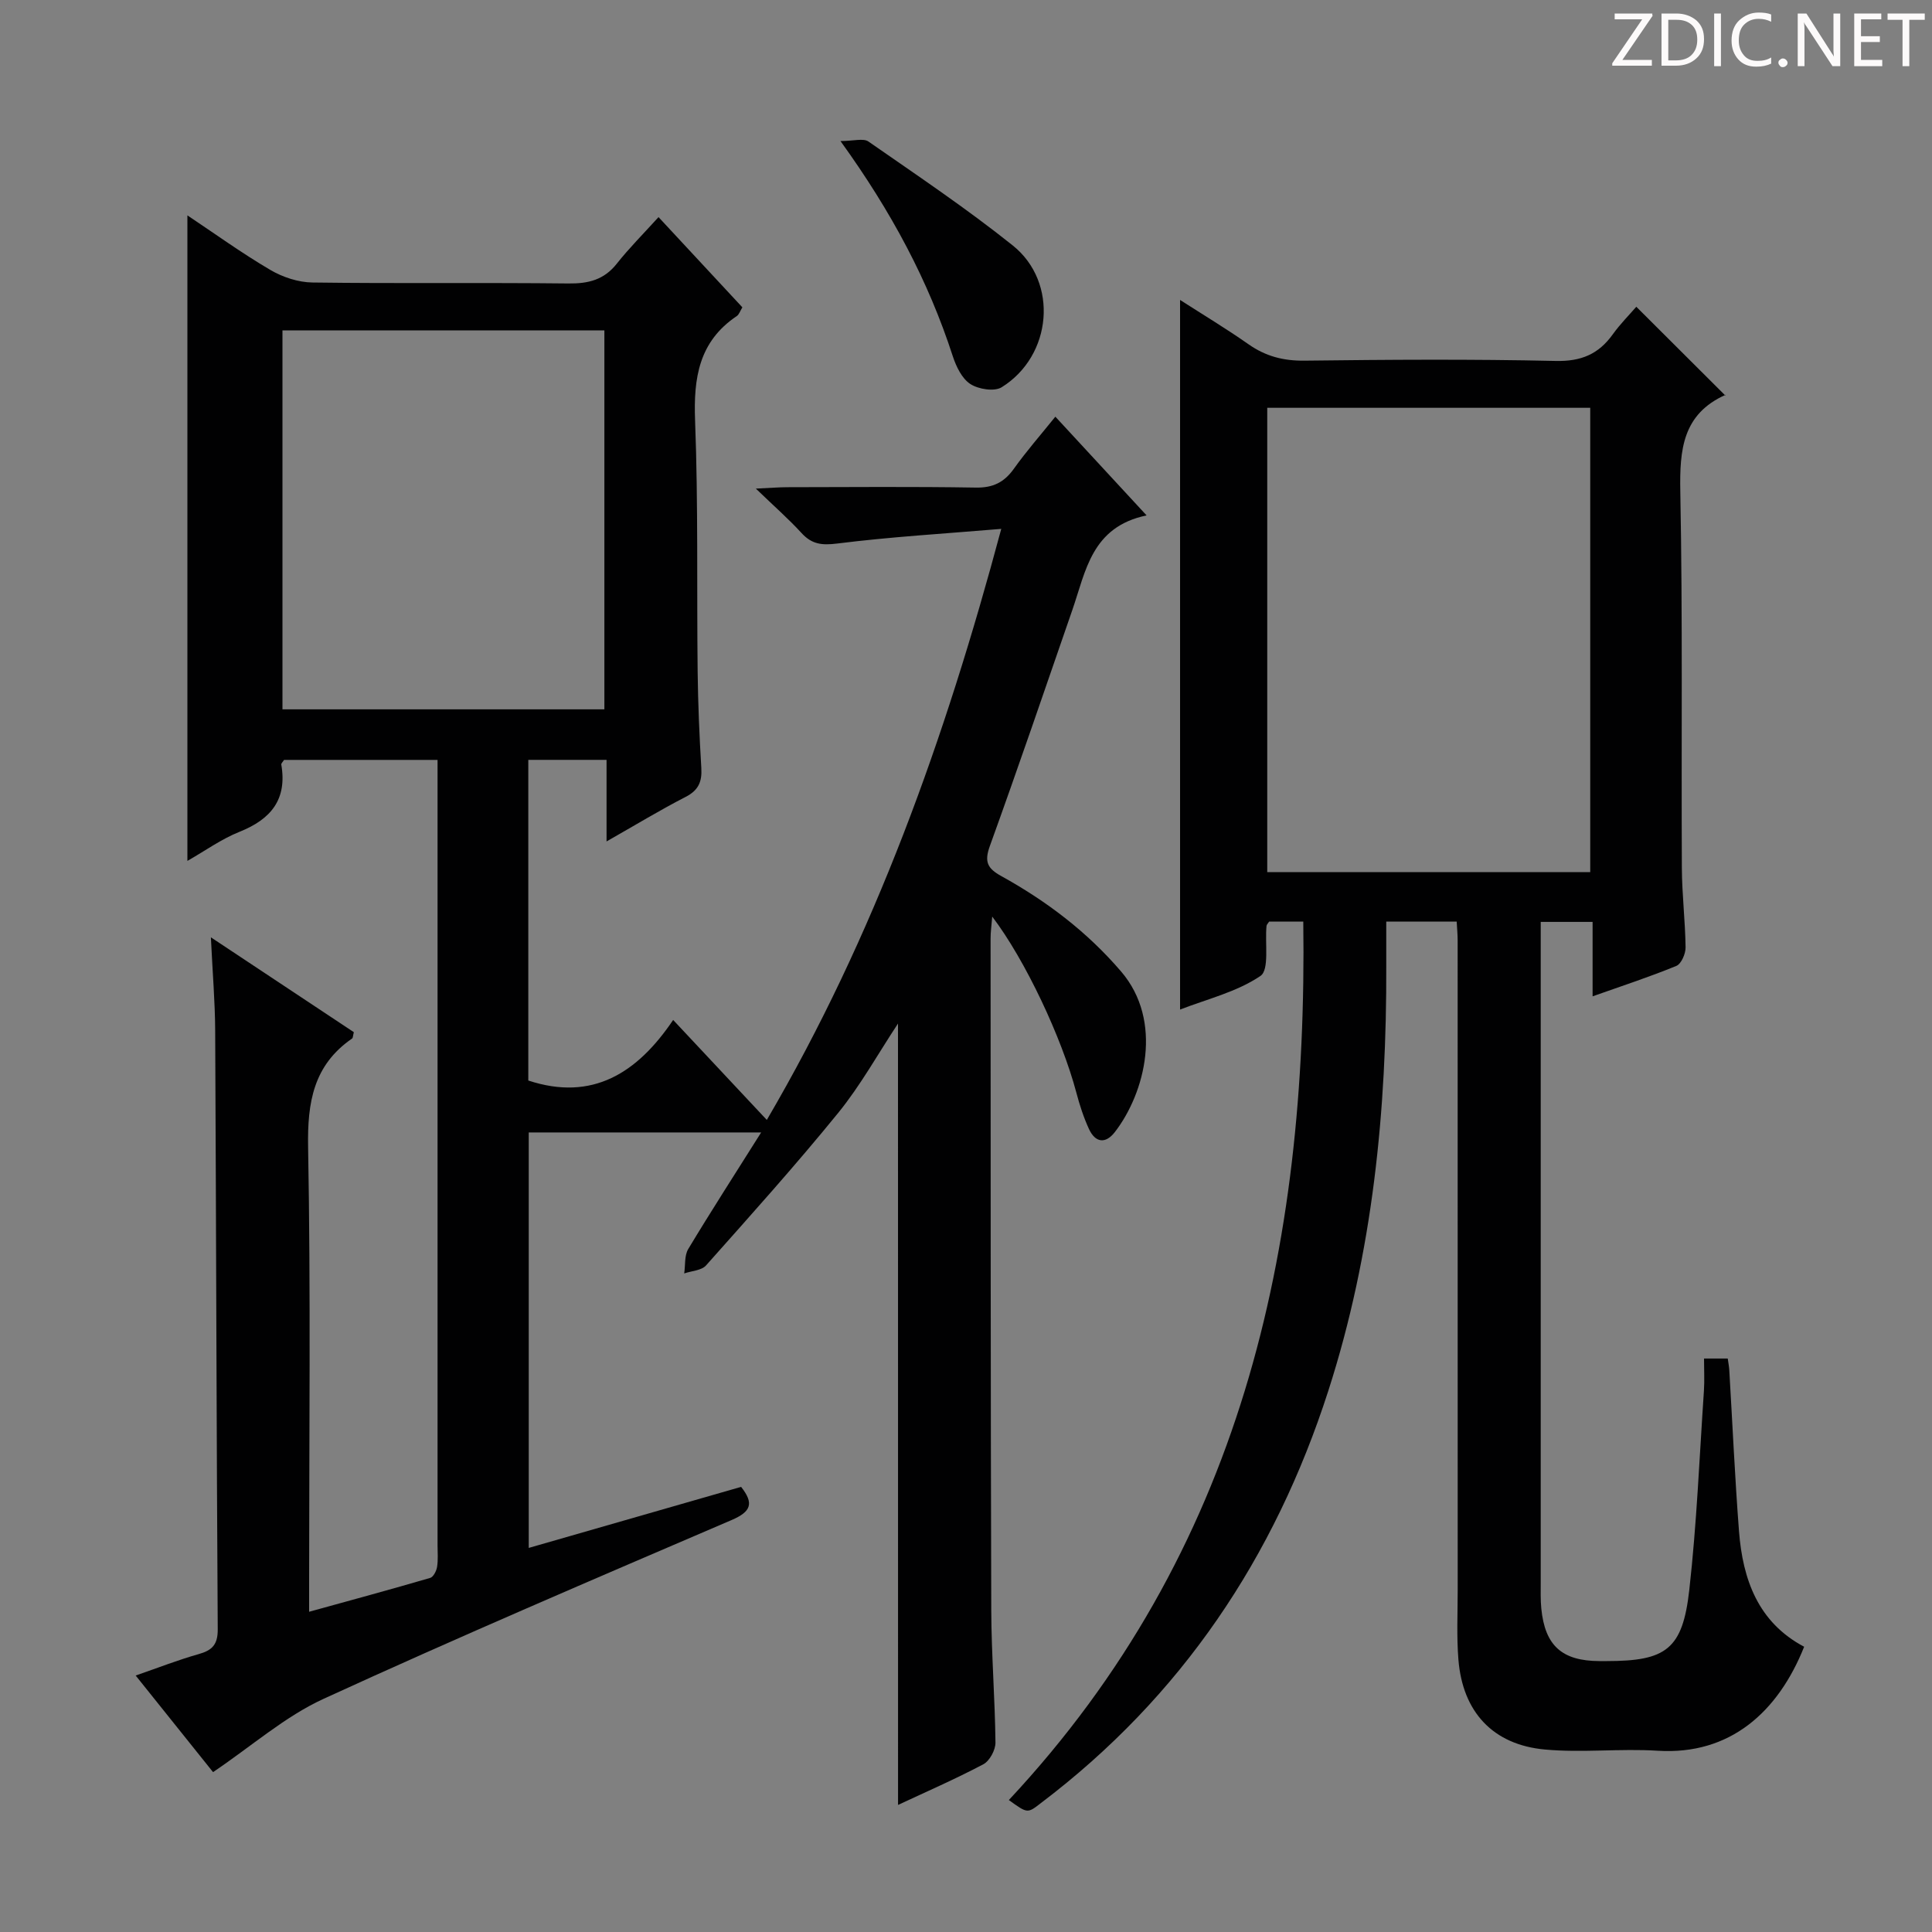 <svg enable-background="new 0 0 400 400" viewBox="0 0 400 400" xmlns="http://www.w3.org/2000/svg"><rect x="0" y="0" width="400" height="400" fill="#808080" stroke="none"/><g fill="#fcfafa"><path d="m342.2 3.2-6.3 9.2h6.1v1.2h-8.2v-.5l6.2-9.1h-5.7v-1.2h7.8v.4z"/><path d="m344 13.7v-10.9h3.1c1.6 0 3 .5 4.1 1.4 1.1 1 1.6 2.2 1.6 3.9s-.5 3-1.6 4-2.5 1.5-4.2 1.5h-3zm1.4-9.6v8.4h1.6c1.4 0 2.5-.4 3.2-1.1.8-.8 1.2-1.8 1.2-3.2s-.4-2.4-1.2-3.1-1.8-1-3.1-1z"/><path d="m356.3 2.8v10.9h-1.4v-10.9z"/><path d="m366.6 13.2c-.8.4-1.8.6-3 .6-1.6 0-2.8-.5-3.7-1.5s-1.4-2.3-1.4-3.9c0-1.7.5-3.2 1.6-4.2s2.4-1.6 4-1.6c1 0 1.9.1 2.6.4v1.5c-.8-.4-1.6-.6-2.6-.6-1.2 0-2.2.4-3 1.2s-1.1 1.9-1.1 3.3c0 1.3.4 2.3 1.1 3.1s1.6 1.1 2.8 1.1c1.1 0 2-.2 2.8-.7v1.3z"/><path d="m368.2 13c0-.3.1-.5.3-.6.2-.2.4-.3.6-.3.3 0 .5.1.7.3s.3.4.3.6-.1.5-.3.6c-.2.2-.4.3-.7.3s-.5-.1-.6-.3c-.2-.2-.3-.4-.3-.6z"/><path d="m381.1 13.7h-1.7l-5.5-8.4c-.2-.2-.3-.5-.4-.7 0 .2.1.8.1 1.5v7.6h-1.4v-10.9h1.8l5.3 8.3c.3.4.4.6.4.8 0-.3-.1-.8-.1-1.6v-7.5h1.4v10.9z"/><path d="m389.7 13.7h-5.8v-10.9h5.6v1.2h-4.2v3.5h3.9v1.2h-3.9v3.7h4.4z"/><path d="m398.4 4.1h-3.1v9.6h-1.4v-9.6h-3.1v-1.3h7.7v1.3z"/></g><path d="m185.92 211.92c-4.13 6.24-7.74 12.78-12.37 18.48-8.79 10.81-18.11 21.18-27.37 31.59-.94 1.06-2.99 1.13-4.52 1.66.25-1.7.02-3.69.83-5.05 4.76-7.91 9.77-15.67 15.1-24.14-16.59 0-32.16 0-48.12 0v86.02c14.68-4.22 29.25-8.41 43.97-12.64 2.67 3.4 2.13 5.12-2.02 6.89-28.24 12.12-56.51 24.19-84.44 37-7.96 3.65-14.81 9.73-22.87 15.17-4.59-5.73-10.04-12.53-16.02-20 4.71-1.63 8.81-3.24 13.03-4.43 2.81-.79 3.98-1.96 3.96-5.14-.26-41.32-.32-82.65-.53-123.97-.03-5.97-.54-11.93-.89-19.3 10.56 7 20.13 13.36 29.6 19.64-.2.74-.17 1.18-.37 1.32-7.99 5.51-9.27 13.2-9.1 22.49.55 29.99.21 59.99.21 89.98v6.21c8.65-2.39 16.88-4.62 25.06-7.01.66-.19 1.3-1.44 1.43-2.27.24-1.46.1-2.99.1-4.49 0-51.99 0-103.99 0-155.98 0-2.13 0-4.26 0-6.62-11.03 0-21.45 0-31.78 0-.26.42-.61.72-.57.96 1.24 7.21-2.13 11.32-8.64 13.92-3.78 1.51-7.18 3.97-10.8 6.03 0-44.63 0-88.91 0-133.65 5.6 3.74 11.21 7.79 17.16 11.29 2.56 1.51 5.79 2.57 8.73 2.61 17.66.24 35.33 0 52.99.2 4.14.05 7.38-.75 10.03-4.11 2.56-3.24 5.51-6.18 8.63-9.63 6.21 6.68 11.73 12.62 17.36 18.68-.47.76-.68 1.49-1.16 1.81-7.85 5.27-8.97 12.82-8.63 21.66.66 17.31.33 34.65.53 51.98.08 6.65.36 13.29.76 19.93.17 2.81-.57 4.6-3.23 5.97-5.27 2.71-10.34 5.79-16.39 9.23 0-6.22 0-11.45 0-16.89-5.71 0-10.8 0-16.2 0v66.39c13.27 4.38 22.59-1.56 29.99-12.54 6.7 7.15 12.82 13.68 19.39 20.7 22.35-38.16 36.9-78.91 48.54-122.37-11.91 1-22.97 1.65-33.94 3.03-3.21.4-5.28.17-7.43-2.19-2.66-2.91-5.65-5.52-9.44-9.18 3.1-.14 4.83-.29 6.56-.29 13-.02 26-.14 38.99.08 3.58.06 5.88-1.1 7.9-3.94 2.59-3.63 5.55-7 8.56-10.74 6.2 6.71 12.14 13.14 18.89 20.44-11.4 2.37-12.58 11.52-15.37 19.57-5.64 16.32-11.22 32.66-17.09 48.9-1.17 3.25-.5 4.61 2.37 6.2 9.37 5.18 17.79 11.55 24.83 19.78 8.76 10.23 4.94 25.14-1.31 33.22-1.95 2.52-4.06 2.2-5.37-.65-1.1-2.4-1.93-4.95-2.6-7.5-3.02-11.38-10.57-27.45-17.42-36.46-.15 1.9-.35 3.25-.34 4.6.02 46.33 0 92.65.14 138.98.03 9.14.77 18.29.87 27.43.02 1.53-1.21 3.81-2.52 4.5-5.85 3.09-11.94 5.74-17.65 8.41-.01-53.89-.01-107.64-.01-161.77zm-60.79-65.06c0-26.51 0-52.52 0-78.46-22.53 0-44.6 0-66.65 0v78.46z" fill="#010102"/><path d="m208.87 372.68c48.03-51.39 61.89-113.92 60.96-181.88-2.64 0-4.87 0-7.06 0-.23.36-.52.62-.55.9-.36 3.57.63 9.08-1.26 10.36-4.9 3.32-11.06 4.79-16.64 6.96 0-49.04 0-97.6 0-146.92 4.83 3.1 9.61 5.98 14.16 9.17 3.56 2.5 7.25 3.46 11.63 3.4 17.33-.21 34.66-.33 51.98.06 5.25.12 8.86-1.39 11.81-5.5 1.54-2.15 3.44-4.05 4.88-5.72 6.17 6.15 12.22 12.19 18.43 18.38.19-.41.16-.19.06-.15-8.91 3.99-9.54 11.34-9.38 20.01.5 25.98.19 51.98.32 77.97.03 5.48.7 10.95.77 16.43.02 1.31-.89 3.41-1.91 3.83-5.49 2.26-11.15 4.11-17.34 6.3 0-5.38 0-10.15 0-15.41-3.64 0-6.84 0-10.74 0v5.21 131.46c0 1.83-.06 3.68.12 5.49.76 7.7 4.29 10.85 12.04 10.88h1.5c12.31 0 15.72-2.44 17.1-14.74 1.54-13.69 2.1-27.49 3.03-41.24.14-2.13.02-4.27.02-6.66h4.91c.11.81.27 1.6.32 2.39.66 11.12 1.16 22.24 2.01 33.34.77 10.02 3.96 18.9 13.49 23.94-5.37 13.46-15.3 22.48-30.33 21.53-7.76-.49-15.62.46-23.34-.25-10.78-.98-17.04-7.8-17.91-18.6-.39-4.8-.15-9.64-.15-14.47-.01-44.82 0-89.64-.01-134.46 0-1.16-.11-2.31-.2-3.89-4.8 0-9.51 0-14.58 0 0 3.16-.01 6.14 0 9.11.11 29.9-2.78 59.4-11.99 88.02-11.11 34.53-30.44 63.37-59.53 85.39-2.77 2.15-2.75 2.16-6.62-.64zm53.5-288.25v96.13h66.87c0-32.13 0-64.02 0-96.13-22.41 0-44.49 0-66.87 0z" fill="#010102"/><path d="m174.01 29.2c2.73 0 4.74-.63 5.79.1 10.08 7.01 20.3 13.86 29.88 21.52 9.53 7.62 8.18 22.85-2.3 29.36-1.52.94-4.82.41-6.49-.68-1.74-1.13-2.93-3.62-3.63-5.76-5.06-15.6-12.67-29.88-23.25-44.54z" fill="#010102"/></svg>